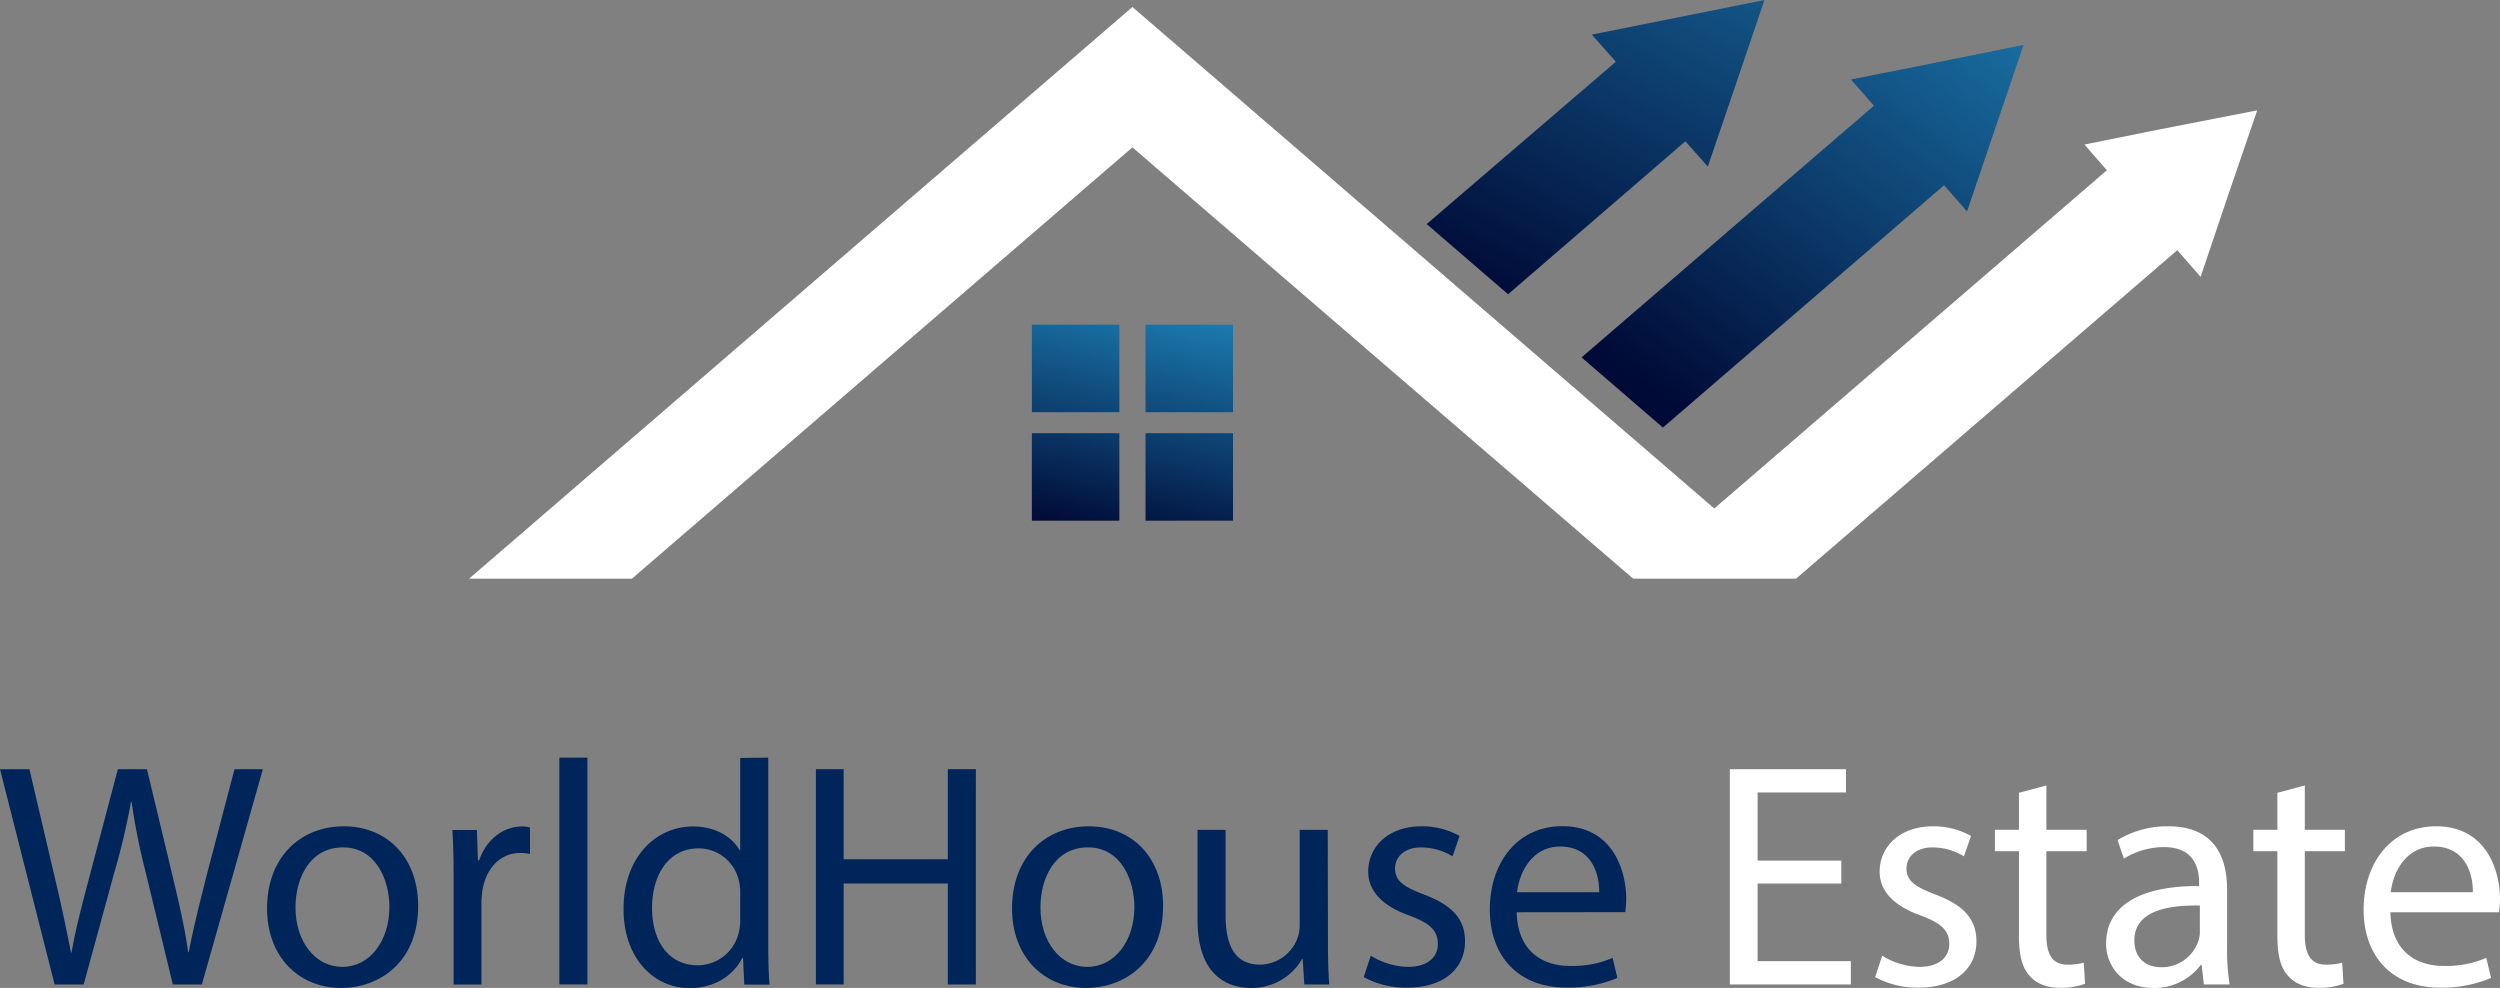 <svg id="Слой_1" data-name="Слой 1" xmlns="http://www.w3.org/2000/svg" xmlns:xlink="http://www.w3.org/1999/xlink" viewBox="0 0 624.04 246.61"><rect x="0" y="0" width="624.04" height="246.61" fill="#808080" stroke="none"/><defs><style>.cls-1{fill:url(#Безымянный_градиент_16);}.cls-2{fill:url(#Безымянный_градиент_16-2);}.cls-3{fill:url(#Безымянный_градиент_16-3);}.cls-4{fill:url(#Безымянный_градиент_16-4);}.cls-5{fill:#fff;}.cls-6{fill:url(#Безымянный_градиент_16-5);}.cls-7{fill:url(#Безымянный_градиент_16-6);}.cls-8{fill:#00255b;}</style><linearGradient id="Безымянный_градиент_16" x1="278.53" y1="-667.75" x2="259.53" y2="-748.94" gradientTransform="matrix(1, 0, 0, -1, 0, -618.7)" gradientUnits="userSpaceOnUse"><stop offset="0" stop-color="#27aae1"/><stop offset="1" stop-color="#000a36"/></linearGradient><linearGradient id="Безымянный_градиент_16-2" x1="305.43" y1="-674.04" x2="286.43" y2="-755.23" xlink:href="#Безымянный_градиент_16"/><linearGradient id="Безымянный_градиент_16-3" x1="311.44" y1="-675.44" x2="292.44" y2="-756.64" xlink:href="#Безымянный_градиент_16"/><linearGradient id="Безымянный_градиент_16-4" x1="284.54" y1="-669.15" x2="265.54" y2="-750.34" xlink:href="#Безымянный_градиент_16"/><linearGradient id="Безымянный_градиент_16-5" x1="472.68" y1="-511.78" x2="376.68" y2="-695.23" xlink:href="#Безымянный_градиент_16"/><linearGradient id="Безымянный_градиент_16-6" x1="538.77" y1="-558.32" x2="419.75" y2="-721.39" xlink:href="#Безымянный_градиент_16"/></defs><title>World house estate</title><g id="Layer_1" data-name="Layer 1"><rect class="cls-1" x="257.57" y="81.04" width="21.84" height="21.84"/><rect class="cls-2" x="285.94" y="81.04" width="21.84" height="21.84"/><rect class="cls-3" x="285.94" y="108.13" width="21.84" height="21.84"/><rect class="cls-4" x="257.57" y="108.13" width="21.84" height="21.84"/><path class="cls-5" d="M520.31,36.08l5.6,6.42-98,84.43C385.9,90.73,292.72,10.39,282.67,1.75c-12.49,10.74-113.61,97.86-165.58,142.7h40.64L282.67,36.78c7.6,6.54,118.41,102.06,125,107.67h40.64l95.17-82,5.83,6.66c7.13-21.14,6.89-20.55,14.13-41.57C538.64,32.35,537.59,32.58,520.31,36.08Z"/><path class="cls-6" d="M356.12,55.93l20.32,17.52L420.7,35.27l5.6,6.3C435,16.11,431.79,25.46,440.43,0,427,2.69,410.77,6,397.34,8.64l6,6.77Z"/><path class="cls-7" d="M394.78,89.21l20.31,17.52,70.18-60.49L491,52.78c8.64-25.46,5.48-16.11,14.12-41.57-13.42,2.69-29.66,6-43.08,8.64l5.72,6.54Z"/></g><path class="cls-8" d="M13.63,245.73,0,192H7.34l6.37,27.19c1.6,6.7,3,13.4,4,18.58h.16c.88-5.34,2.55-11.72,4.39-18.66L29.42,192h7.26l6.54,27.27c1.51,6.38,3,12.76,3.74,18.42h.16c1.12-5.9,2.63-11.88,4.31-18.58L58.53,192h7.09L50.39,245.73H43.14l-6.78-28a161,161,0,0,1-3.51-17.55h-.16a169.21,169.21,0,0,1-4.14,17.55l-7.66,28Z"/><path class="cls-8" d="M104.38,226.12c0,14.27-9.89,20.49-19.22,20.49-10.44,0-18.5-7.65-18.5-19.85,0-12.92,8.46-20.5,19.14-20.5C96.88,206.26,104.38,214.32,104.38,226.12Zm-30.62.4c0,8.45,4.86,14.83,11.72,14.83,6.7,0,11.72-6.3,11.72-15,0-6.54-3.27-14.83-11.56-14.83S73.76,219.18,73.76,226.52Z"/><path class="cls-8" d="M113.23,219.18c0-4.54-.08-8.45-.32-12h6.14l.24,7.58h.32c1.75-5.19,6-8.46,10.68-8.46a7.61,7.61,0,0,1,2,.24v6.62a10.54,10.54,0,0,0-2.39-.24c-5,0-8.46,3.75-9.41,9a19.69,19.69,0,0,0-.32,3.27v20.57h-6.94Z"/><path class="cls-8" d="M139.63,189.12h7v56.61h-7Z"/><path class="cls-8" d="M191.77,189.12v46.65c0,3.42.08,7.33.32,10h-6.3l-.32-6.69h-.16c-2.15,4.3-6.85,7.57-13.15,7.57-9.33,0-16.51-7.89-16.51-19.62-.08-12.83,7.9-20.73,17.31-20.73,5.9,0,9.88,2.79,11.64,5.9h.16v-23Zm-7,33.73a12.34,12.34,0,0,0-.32-2.95,10.32,10.32,0,0,0-10.13-8.13c-7.25,0-11.56,6.37-11.56,14.91,0,7.81,3.83,14.27,11.4,14.27a10.55,10.55,0,0,0,10.29-8.37,12.2,12.2,0,0,0,.32-3Z"/><path class="cls-8" d="M210.59,192v22.49h26V192h7v53.74h-7V220.54h-26v25.19h-6.93V192Z"/><path class="cls-8" d="M290.33,226.12c0,14.27-9.89,20.49-19.21,20.49-10.45,0-18.5-7.65-18.5-19.85,0-12.92,8.45-20.5,19.13-20.5C282.84,206.26,290.33,214.32,290.33,226.12Zm-30.62.4c0,8.45,4.87,14.83,11.72,14.83,6.7,0,11.73-6.3,11.73-15,0-6.54-3.27-14.83-11.57-14.83S259.71,219.18,259.71,226.52Z"/><path class="cls-8" d="M331.48,235.21c0,4,.08,7.49.32,10.52h-6.22l-.4-6.3H325a14.52,14.52,0,0,1-12.76,7.18c-6.06,0-13.31-3.35-13.31-16.9V207.14h7v21.37c0,7.34,2.23,12.28,8.61,12.28a10.13,10.13,0,0,0,9.25-6.38,10.24,10.24,0,0,0,.64-3.59V207.14h7Z"/><path class="cls-8" d="M342.17,238.56a18.42,18.42,0,0,0,9.24,2.79c5.11,0,7.5-2.55,7.5-5.74,0-3.35-2-5.19-7.18-7.1-6.93-2.47-10.2-6.3-10.2-10.92,0-6.22,5-11.33,13.31-11.33a19.2,19.2,0,0,1,9.49,2.4l-1.75,5.1a15,15,0,0,0-7.9-2.23c-4.14,0-6.45,2.39-6.45,5.26,0,3.19,2.31,4.62,7.33,6.54,6.7,2.55,10.13,5.9,10.13,11.64,0,6.78-5.27,11.56-14.44,11.56a22.06,22.06,0,0,1-10.84-2.63Z"/><path class="cls-8" d="M378.61,227.71c.15,9.49,6.21,13.4,13.23,13.4a25.3,25.3,0,0,0,10.69-2l1.19,5a31.38,31.38,0,0,1-12.84,2.39c-11.88,0-19-7.81-19-19.46s6.85-20.81,18.1-20.81c12.6,0,15.95,11.09,15.95,18.18a26.36,26.36,0,0,1-.24,3.27Zm20.57-5c.08-4.47-1.84-11.4-9.73-11.4-7.1,0-10.21,6.54-10.77,11.4Z"/><path class="cls-5" d="M459.62,220.54H438.73v19.37H462v5.82H431.79V192h29v5.82H438.73v17h20.89Z"/><path class="cls-5" d="M469.83,238.56a18.43,18.43,0,0,0,9.25,2.79c5.1,0,7.49-2.55,7.49-5.74,0-3.35-2-5.19-7.17-7.1-6.94-2.47-10.21-6.3-10.21-10.92,0-6.22,5-11.33,13.32-11.33a19.19,19.19,0,0,1,9.48,2.4l-1.75,5.1a15,15,0,0,0-7.89-2.23c-4.15,0-6.46,2.39-6.46,5.26,0,3.19,2.31,4.62,7.33,6.54,6.7,2.55,10.13,5.9,10.13,11.64,0,6.78-5.26,11.56-14.43,11.56a22.07,22.07,0,0,1-10.85-2.63Z"/><path class="cls-5" d="M510.81,196.06v11.08h10.05v5.34H510.81v20.81c0,4.79,1.36,7.5,5.27,7.5a15.48,15.48,0,0,0,4.06-.48l.32,5.26a17.11,17.11,0,0,1-6.22,1c-3.27,0-5.9-1-7.57-2.95-2-2.07-2.71-5.5-2.71-10.05V212.48h-6v-5.34h6v-9.25Z"/><path class="cls-5" d="M550.12,245.73l-.55-4.86h-.24a14.38,14.38,0,0,1-11.8,5.74c-7.82,0-11.81-5.5-11.81-11.08,0-9.33,8.3-14.44,23.21-14.36v-.79c0-3.19-.88-8.93-8.77-8.93a19.18,19.18,0,0,0-10,2.87l-1.59-4.63a23.94,23.94,0,0,1,12.67-3.43c11.81,0,14.68,8.06,14.68,15.79v14.43a54.22,54.22,0,0,0,.63,9.25Zm-1-19.69c-7.66-.16-16.35,1.19-16.35,8.69,0,4.54,3,6.7,6.62,6.7a9.61,9.61,0,0,0,9.33-6.46,7.34,7.34,0,0,0,.4-2.23Z"/><path class="cls-5" d="M575.32,196.06v11.08h10v5.34h-10v20.81c0,4.79,1.36,7.5,5.27,7.5a15.48,15.48,0,0,0,4.06-.48l.32,5.26a17.11,17.11,0,0,1-6.22,1c-3.27,0-5.9-1-7.57-2.95-2-2.07-2.71-5.5-2.71-10.05V212.48h-6v-5.34h6v-9.25Z"/><path class="cls-5" d="M596.69,227.71c.16,9.49,6.22,13.4,13.24,13.4a25.28,25.28,0,0,0,10.68-2l1.2,5A31.38,31.38,0,0,1,609,246.53c-11.88,0-19-7.81-19-19.46s6.85-20.81,18.1-20.81c12.59,0,15.94,11.09,15.94,18.18a26.36,26.36,0,0,1-.24,3.27Zm20.57-5c.08-4.47-1.83-11.4-9.72-11.4-7.1,0-10.21,6.54-10.77,11.4Z"/></svg>